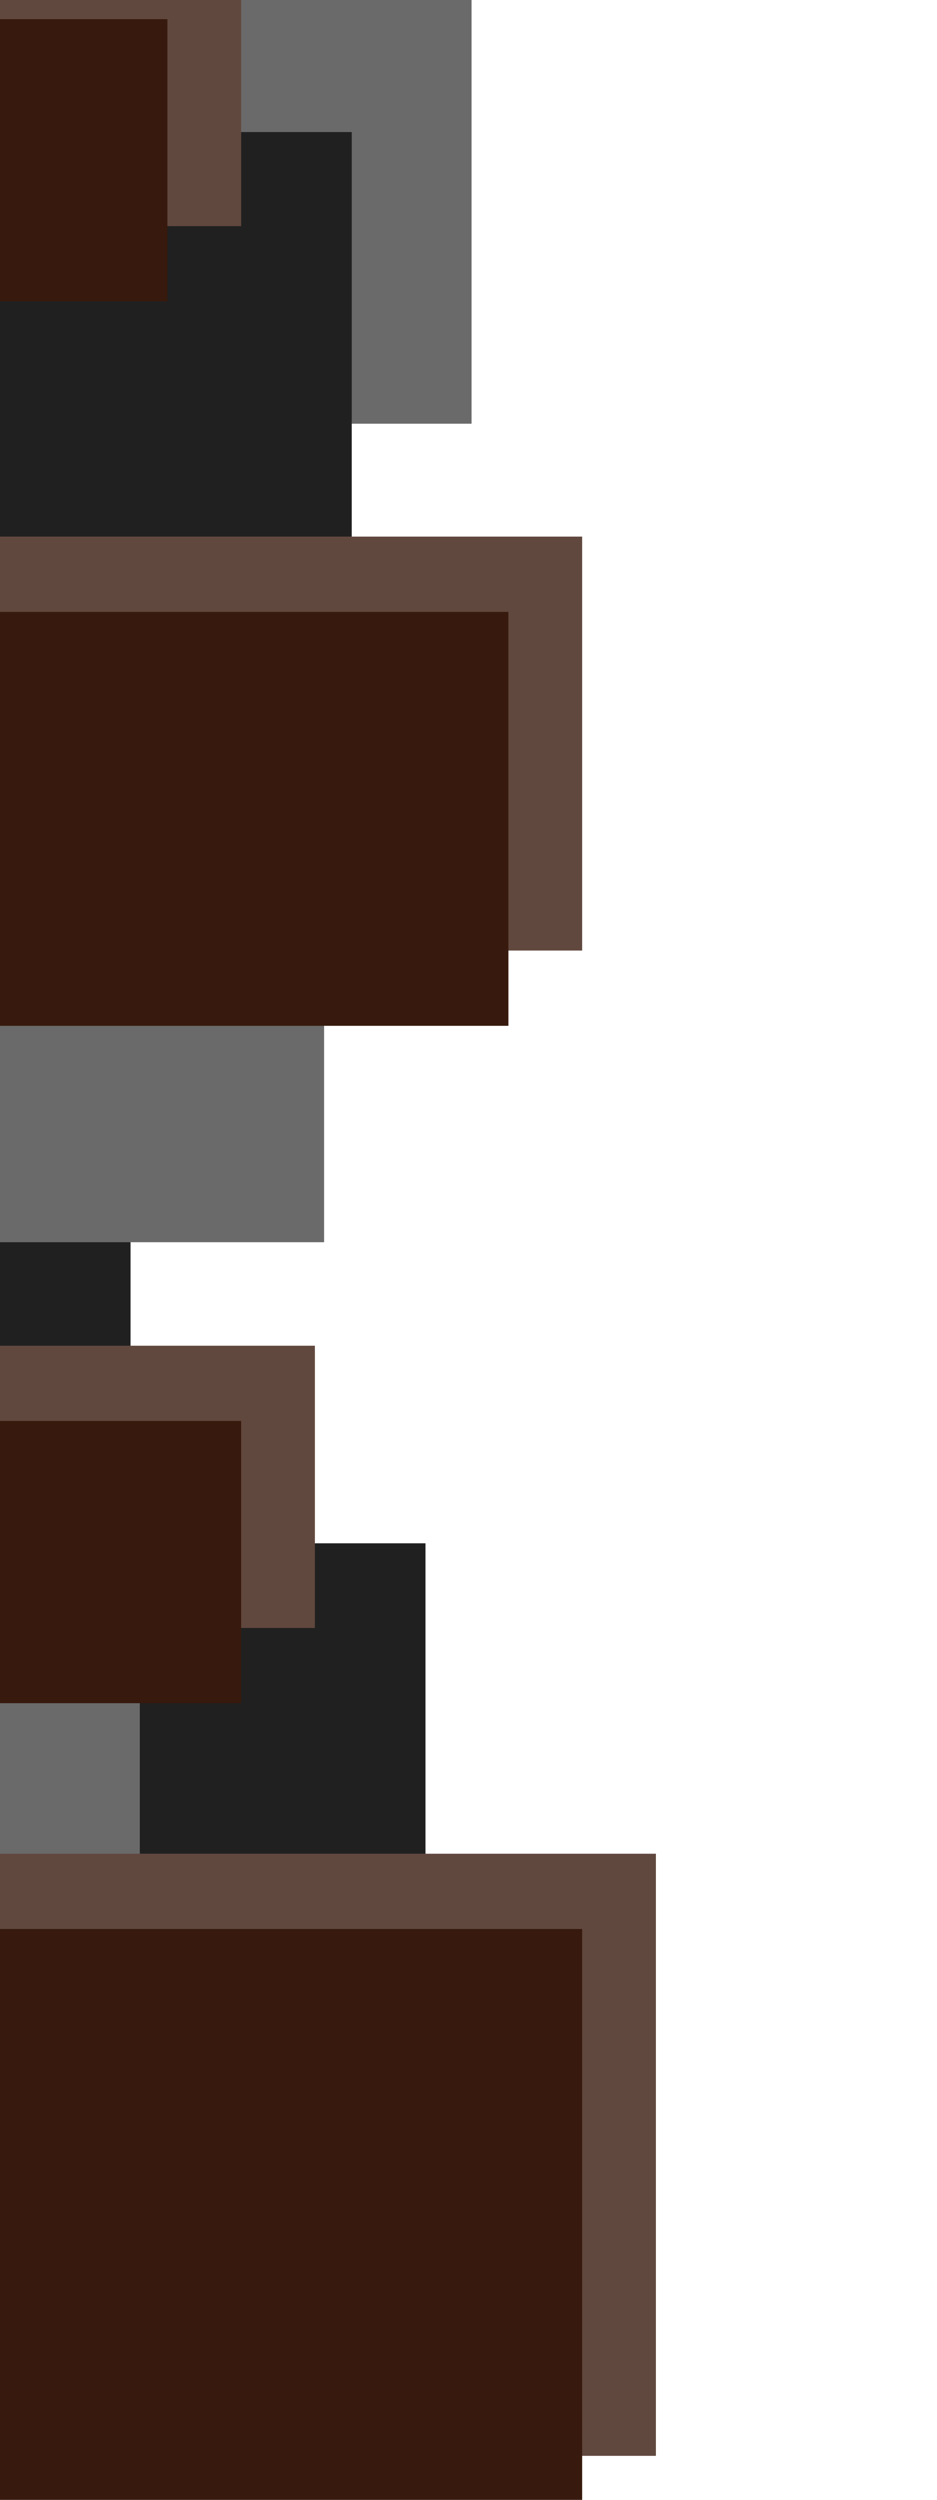 <?xml version="1.0" encoding="UTF-8"?>
<svg width="30px" height="80px" viewBox="0 0 30 80">
    <g id="Button-L" stroke="none" strokeWidth="1" fill="none" fillRule="evenodd">
        <g id="Group-3" transform="translate(3, 39) scale(1, -1) translate(-3, -39) translate(-15, -3)">
            <g id="Group-2" transform="translate(0, 16.86)">
                <rect id="Rectangle-Copy-11" fill="#202020" x="9.443" y="0.903" width="19.18" height="13.849"></rect>
                <rect id="Rectangle-Copy-10" fill="#202020" x="0" y="17.462" width="19.18" height="13.849"></rect>
                <rect id="Rectangle" fill="#6A6A6A" x="9.443" y="0" width="10.033" height="12.043"></rect>
                <rect id="Rectangle-Copy-8" fill="#6A6A6A" x="9.443" y="24.387" width="15.934" height="14.753"></rect>
                <rect id="Rectangle-Copy-9" fill="#6A6A6A" x="11.508" y="50.581" width="18.59" height="16.559"></rect>
                <rect id="Rectangle" fill="#202020" x="7.082" y="46.065" width="19.18" height="13.849"></rect>
            </g>
            <g id="Group" transform="translate(11.508, 0)">
                <rect id="Rectangle" fill="#61483E" x="2.361" y="2.409" width="22.131" height="19.269"></rect>
                <rect id="Rectangle-Copy-4" fill="#371A0D" x="0" y="0" width="22.131" height="19.269"></rect>
                <rect id="Rectangle-Copy" fill="#61483E" x="2.361" y="28.903" width="11.213" height="9.032"></rect>
                <rect id="Rectangle-Copy-5" fill="#371A0D" x="0" y="26.495" width="11.213" height="9.032"></rect>
                <rect id="Rectangle-Copy-2" fill="#61483E" x="2.361" y="50.581" width="19.77" height="13.247"></rect>
                <rect id="Rectangle-Copy-6" fill="#371A0D" x="0" y="48.172" width="19.77" height="13.247"></rect>
                <rect id="Rectangle-Copy-3" fill="#61483E" x="2.361" y="73.763" width="8.852" height="9.032"></rect>
                <rect id="Rectangle-Copy-7" fill="#371A0D" x="0" y="71.355" width="8.852" height="9.032"></rect>
            </g>
        </g>
    </g>
</svg>